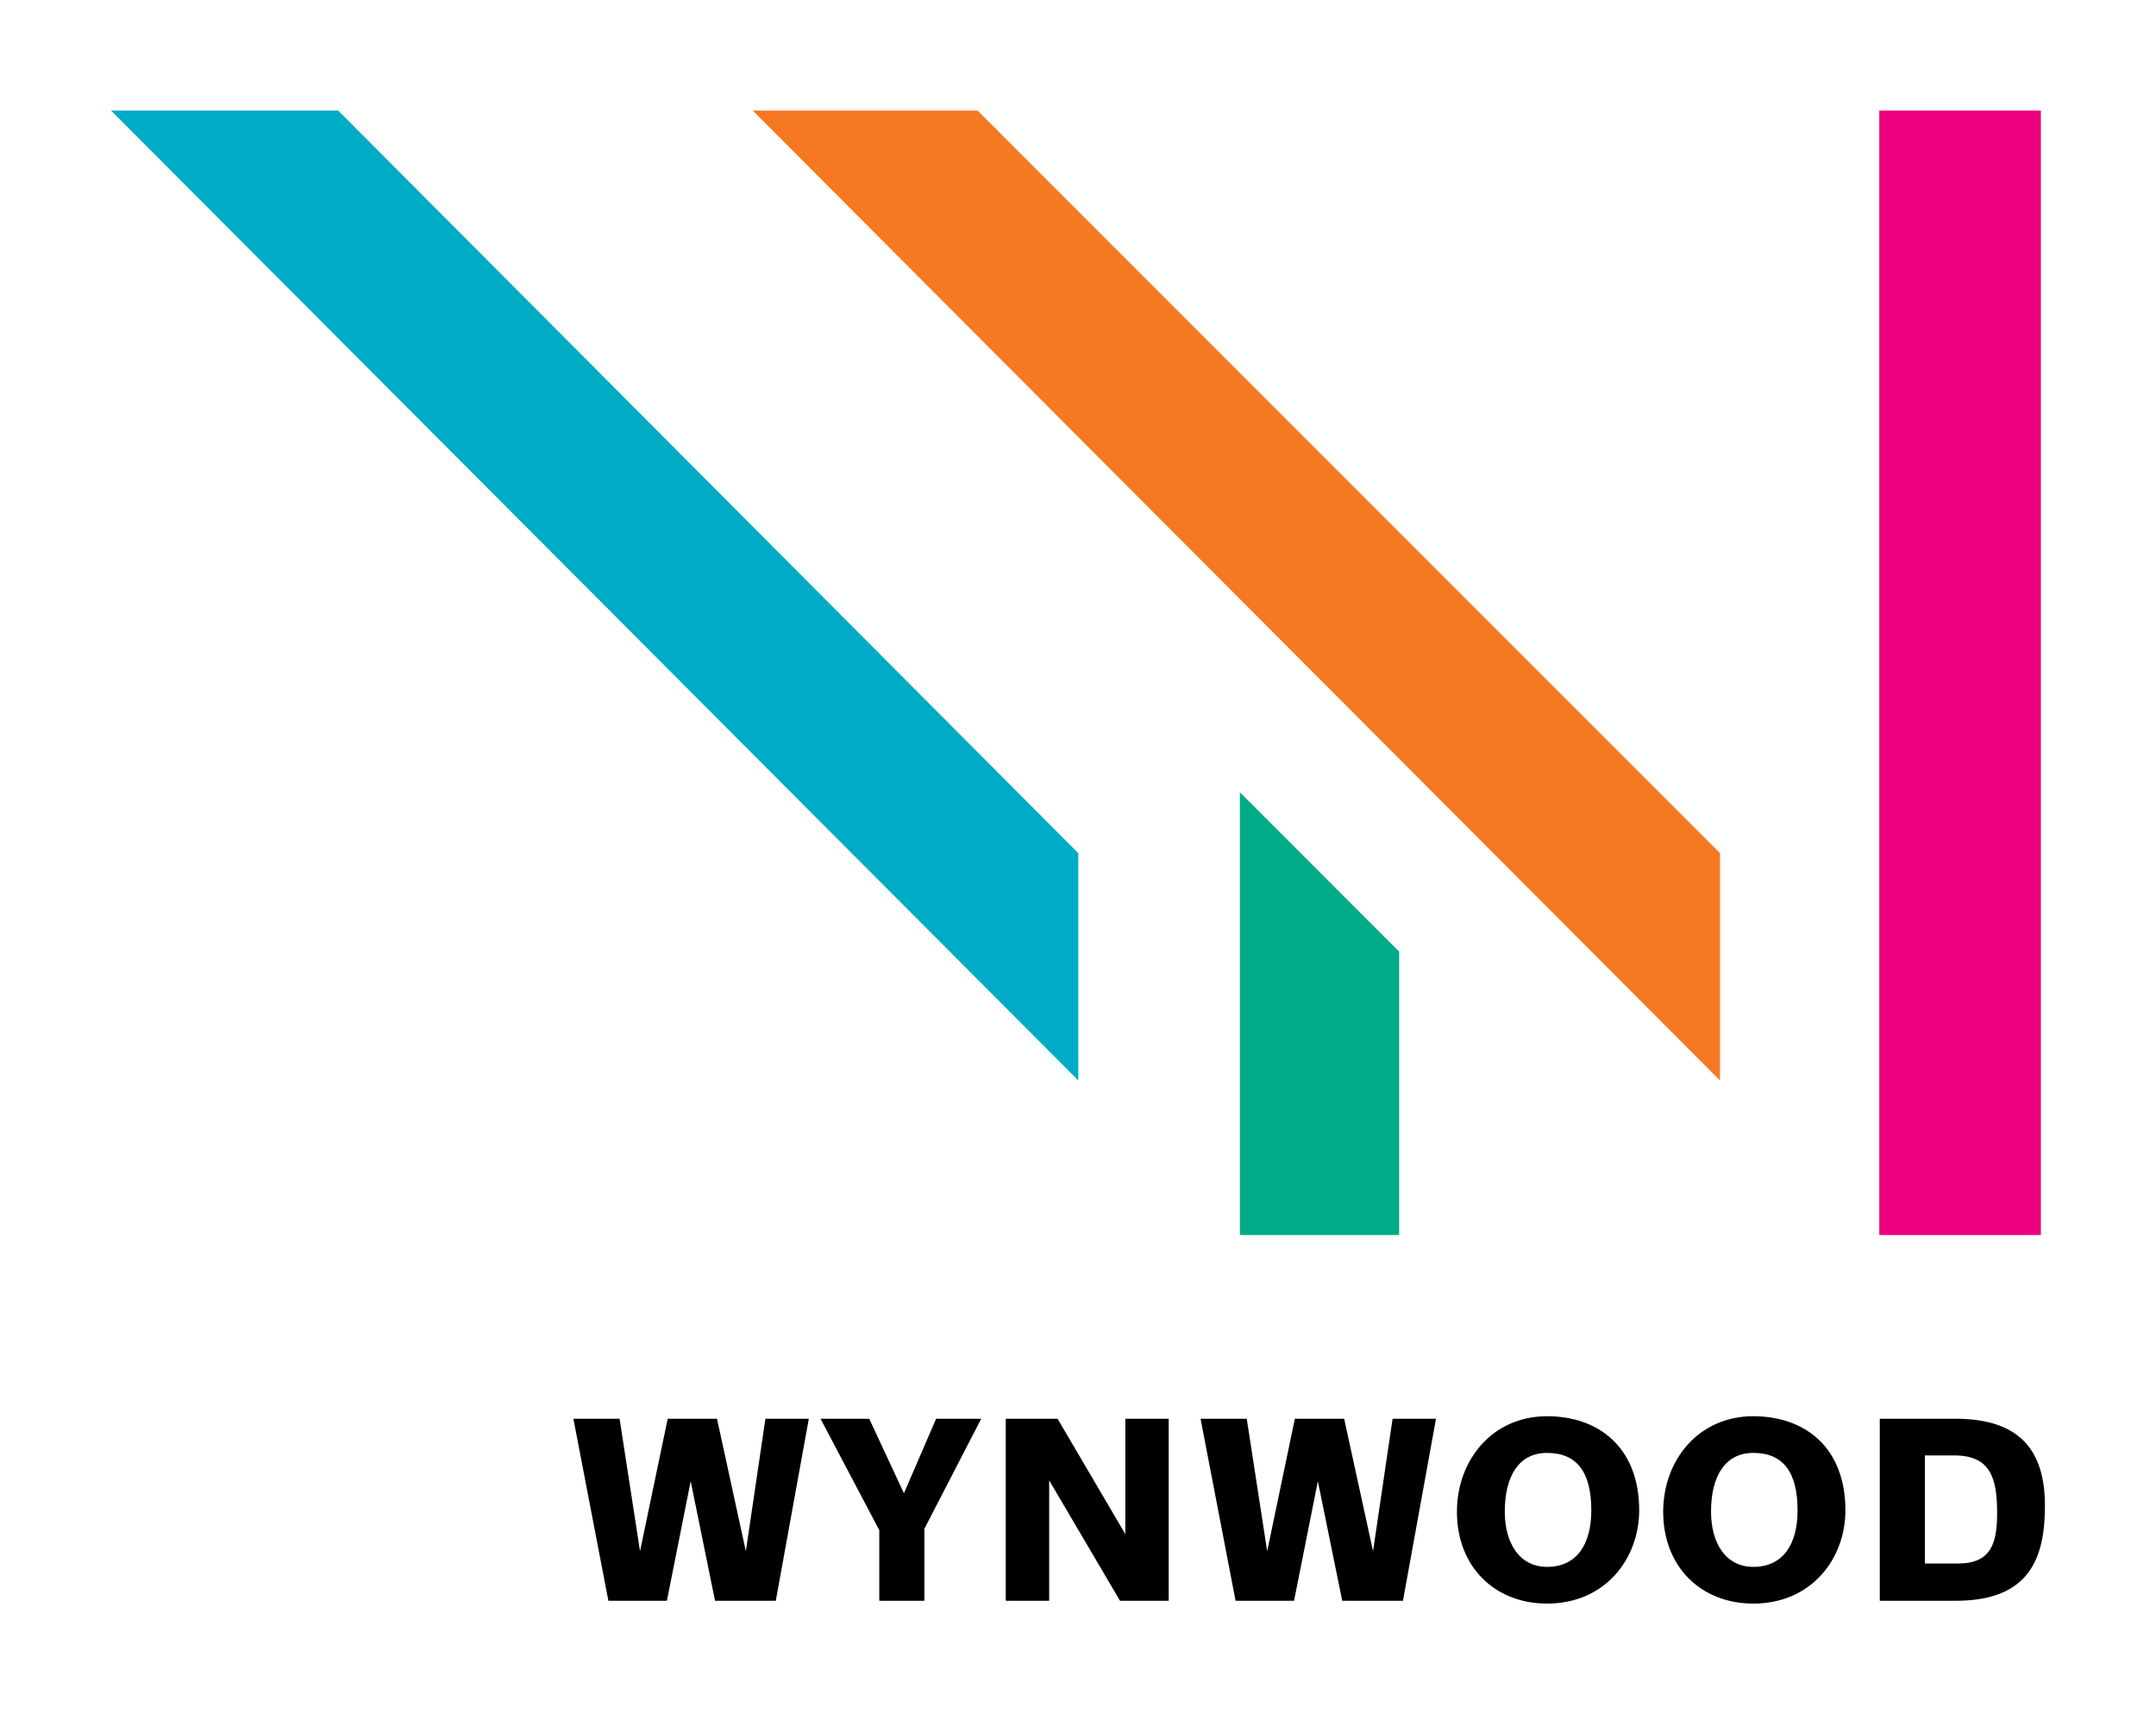 <?xml version="1.0" encoding="utf-8"?>
<!-- Generator: Adobe Illustrator 16.0.0, SVG Export Plug-In . SVG Version: 6.00 Build 0)  -->
<!DOCTYPE svg PUBLIC "-//W3C//DTD SVG 1.1//EN" "http://www.w3.org/Graphics/SVG/1.1/DTD/svg11.dtd">
<svg version="1.1" id="Layer_1" xmlns="http://www.w3.org/2000/svg" xmlns:xlink="http://www.w3.org/1999/xlink" x="0px" y="0px"
	 width="104px" height="82.667px" viewBox="0 0 104 82.667" enable-background="new 0 0 104 82.667" xml:space="preserve">
<g>
	<polygon fill="#00ABC5" points="16.315,5.333 52.014,41.146 52.014,52.105 5.356,5.333 	"/>
	<polygon fill="#F47920" points="47.156,5.333 82.968,41.146 82.968,52.105 36.311,5.333 	"/>
	<polygon fill="#00AB87" points="59.809,38.208 67.492,45.891 67.492,59.561 59.809,59.561 	"/>
	<rect x="90.652" y="5.333" fill="#ED017F" width="7.795" height="54.227"/>
	<polygon points="35.978,74.809 36.922,68.42 39.016,68.42 37.422,77.199 34.492,77.199 33.317,71.432 32.169,77.199 29.347,77.199 
		27.659,68.42 29.887,68.42 30.873,74.809 32.209,68.42 34.586,68.42 	"/>
	<polygon points="43.603,72.014 45.157,68.42 47.331,68.42 44.589,73.729 44.589,77.199 42.415,77.199 42.415,73.795 39.58,68.42 
		41.929,68.42 	"/>
	<polygon points="50.61,77.199 48.516,77.199 48.516,68.42 51.015,68.42 54.282,73.984 54.282,68.42 56.376,68.42 56.376,77.199 
		54.027,77.199 50.61,71.393 	"/>
	<polygon points="66.232,74.809 67.175,68.42 69.269,68.42 67.675,77.199 64.746,77.199 63.57,71.432 62.422,77.199 59.601,77.199 
		57.912,68.42 60.14,68.42 61.126,74.809 62.461,68.42 64.839,68.42 	"/>
	<path d="M79.07,72.836c0,2.311-1.619,4.498-4.443,4.498c-2.523,0-4.348-1.77-4.348-4.43c0-2.471,1.688-4.605,4.348-4.605
		C77.126,68.299,79.07,69.812,79.07,72.836 M76.761,72.836c0-1.85-0.703-2.768-2.135-2.768c-1.363,0-2.039,1.121-2.039,2.836
		c0,1.484,0.689,2.66,2.039,2.66C76.044,75.564,76.761,74.498,76.761,72.836"/>
	<path d="M89.019,72.836c0,2.311-1.619,4.498-4.443,4.498c-2.523,0-4.348-1.77-4.348-4.43c0-2.471,1.688-4.605,4.348-4.605
		C87.076,68.299,89.019,69.812,89.019,72.836 M86.71,72.836c0-1.85-0.703-2.768-2.135-2.768c-1.363,0-2.039,1.121-2.039,2.836
		c0,1.484,0.689,2.66,2.039,2.66C85.994,75.564,86.71,74.498,86.71,72.836"/>
	<path d="M90.677,68.42h3.646c3.146,0,4.32,1.568,4.32,4.201c0,2.592-0.797,4.578-4.307,4.578h-3.66V68.42z M92.851,70.189v5.213
		h1.594c1.594,0,1.891-0.959,1.891-2.443c0-1.715-0.34-2.77-2.08-2.77H92.851z"/>
</g>
</svg>
